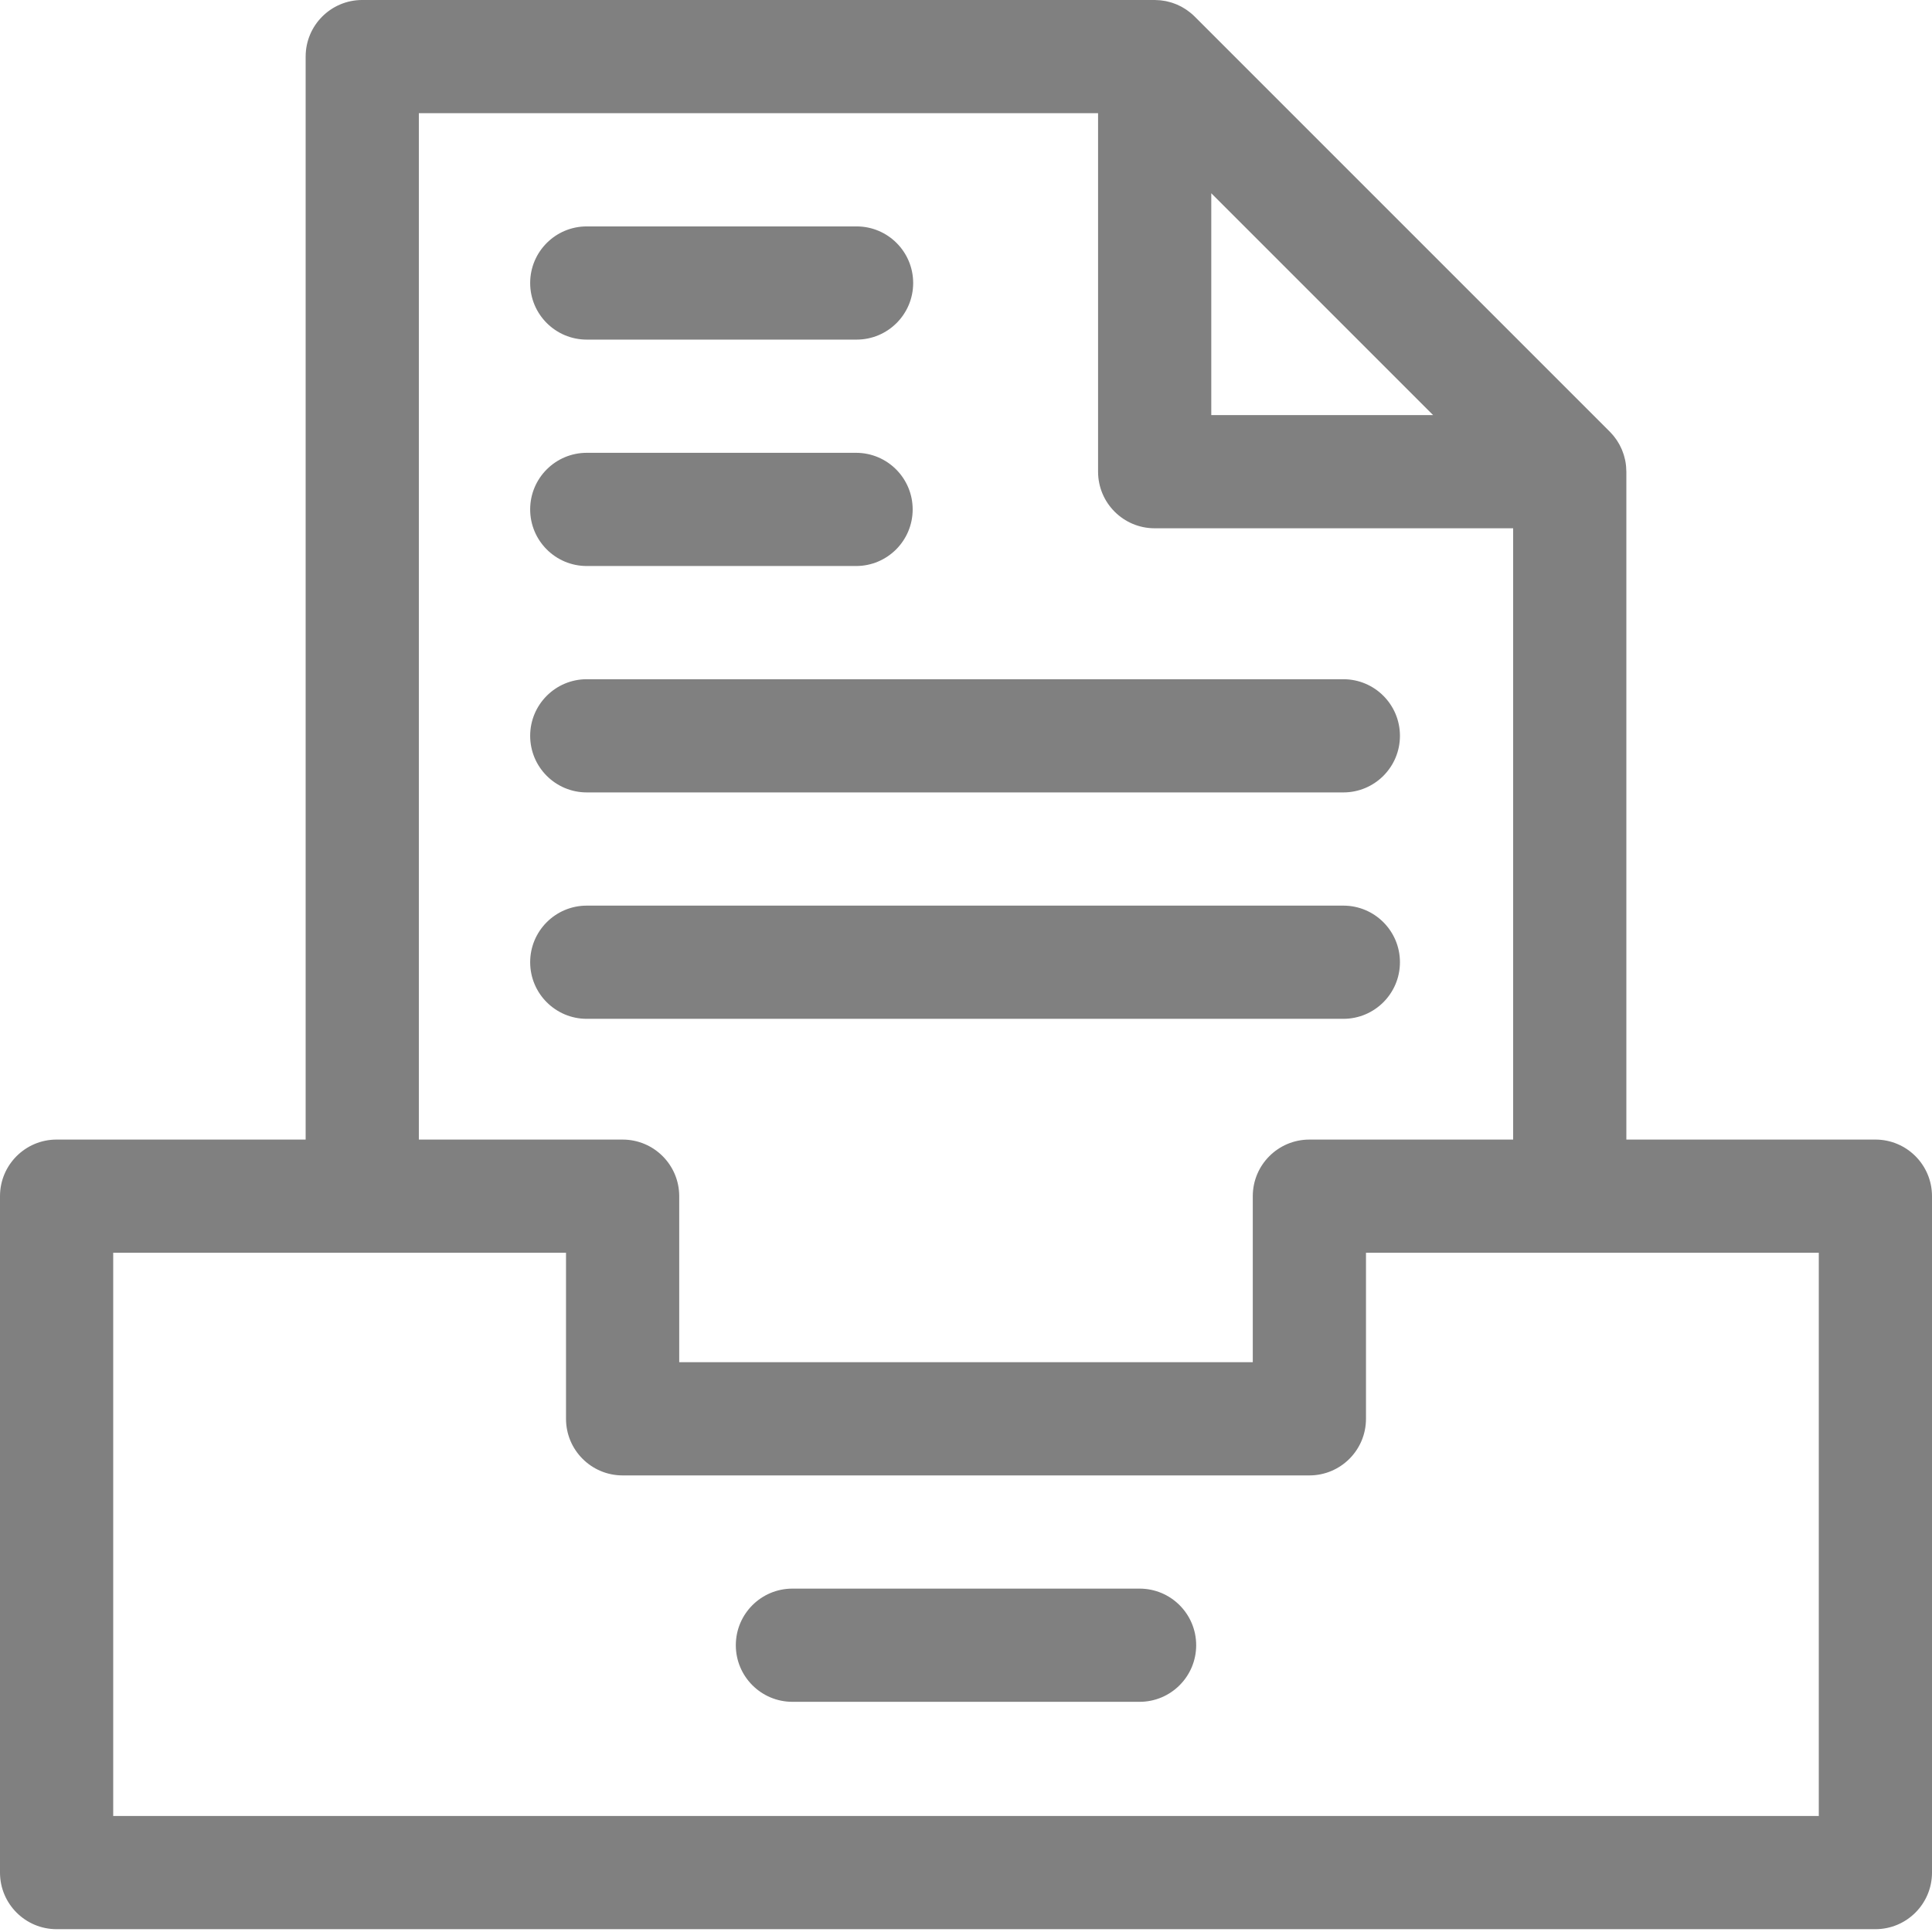 <?xml version="1.0"?>
<svg xmlns="http://www.w3.org/2000/svg" height="512px" viewBox="0 0 512 512" width="512px" class=""><g><path d="m155.5 90h71.5c8.285 0 15-6.715 15-15s-6.715-15-15-15h-71.5c-8.285 0-15 6.715-15 15s6.715 15 15 15zm0 0" data-original="#000000" class="active-path" data-old_color="#000000" fill="#808080"/><path d="m155.5 150h71.367c8.281 0 15-6.715 15-15s-6.719-15-15-15h-71.367c-8.285 0-15 6.715-15 15s6.715 15 15 15zm0 0" data-original="#000000" class="active-path" data-old_color="#000000" fill="#808080"/><path d="m155.5 210h200.5c8.285 0 15-6.715 15-15s-6.715-15-15-15h-200.5c-8.285 0-15 6.715-15 15s6.715 15 15 15zm0 0" data-original="#000000" class="active-path" data-old_color="#000000" fill="#808080"/><path d="m371 255c0-8.285-6.715-15-15-15h-200.5c-8.285 0-15 6.715-15 15s6.715 15 15 15h200.5c8.285 0 15-6.715 15-15zm0 0" data-original="#000000" class="active-path" data-old_color="#000000" fill="#808080"/><path d="m497 302h-66v-177c0-.078-.012-.152-.012-.227-.004-.352-.023-.703-.051-1.055-.012-.133-.023-.266-.035-.398-.051-.426-.109-.848-.195-1.266-.027-.137-.062-.27-.094-.402-.066-.289-.141-.578-.223-.863-.051-.18-.109-.355-.168-.535-.082-.25-.176-.496-.273-.746-.062-.156-.121-.32-.188-.477-.164-.375-.34-.742-.531-1.102-.066-.117-.137-.23-.199-.348-.152-.266-.312-.531-.48-.789-.086-.133-.172-.258-.266-.387-.172-.246-.352-.488-.543-.727-.086-.105-.168-.215-.258-.324-.273-.324-.559-.645-.867-.953-.004-.004-.008-.008-.012-.012l-109.996-109.996c-.004-.004-.012-.008-.016-.012-.305-.309-.625-.594-.953-.867-.105-.09-.215-.172-.324-.258-.238-.191-.477-.371-.727-.543-.125-.09-.254-.18-.383-.262-.262-.172-.527-.332-.797-.484-.113-.066-.223-.133-.336-.195-.363-.195-.734-.371-1.113-.535-.148-.066-.305-.121-.457-.184-.254-.102-.512-.195-.77-.281-.172-.055-.34-.109-.516-.16-.301-.09-.602-.164-.906-.234-.121-.027-.238-.062-.359-.086-.426-.082-.855-.148-1.289-.195-.117-.012-.238-.02-.359-.031-.367-.031-.734-.051-1.105-.055-.066-.004-.133-.012-.199-.012h-210c-8.285 0-15 6.715-15 15v287h-66c-8.285 0-15 6.719-15 15v179.254c0 8.281 6.715 15 15 15h482c8.285 0 15-6.719 15-15v-179.254c0-8.285-6.715-15-15-15zm-176-250.789 58.785 58.789h-58.785zm-210-21.211h180v95c0 8.285 6.715 15 15 15h95v162h-54c-8.285 0-15 6.715-15 15v44h-152v-44c0-8.285-6.715-15-15-15h-54zm371 451.25h-452v-149.25h120v44c0 8.285 6.715 15 15 15h182c8.285 0 15-6.715 15-15v-44h120zm0 0" data-original="#000000" class="active-path" data-old_color="#000000" fill="#808080"/><path d="m302 421h-92c-8.285 0-15 6.715-15 15 0 8.281 6.715 15 15 15h92c8.285 0 15-6.719 15-15 0-8.285-6.715-15-15-15zm0 0" data-original="#000000" class="active-path" data-old_color="#000000" fill="#808080"/></g> </svg>
